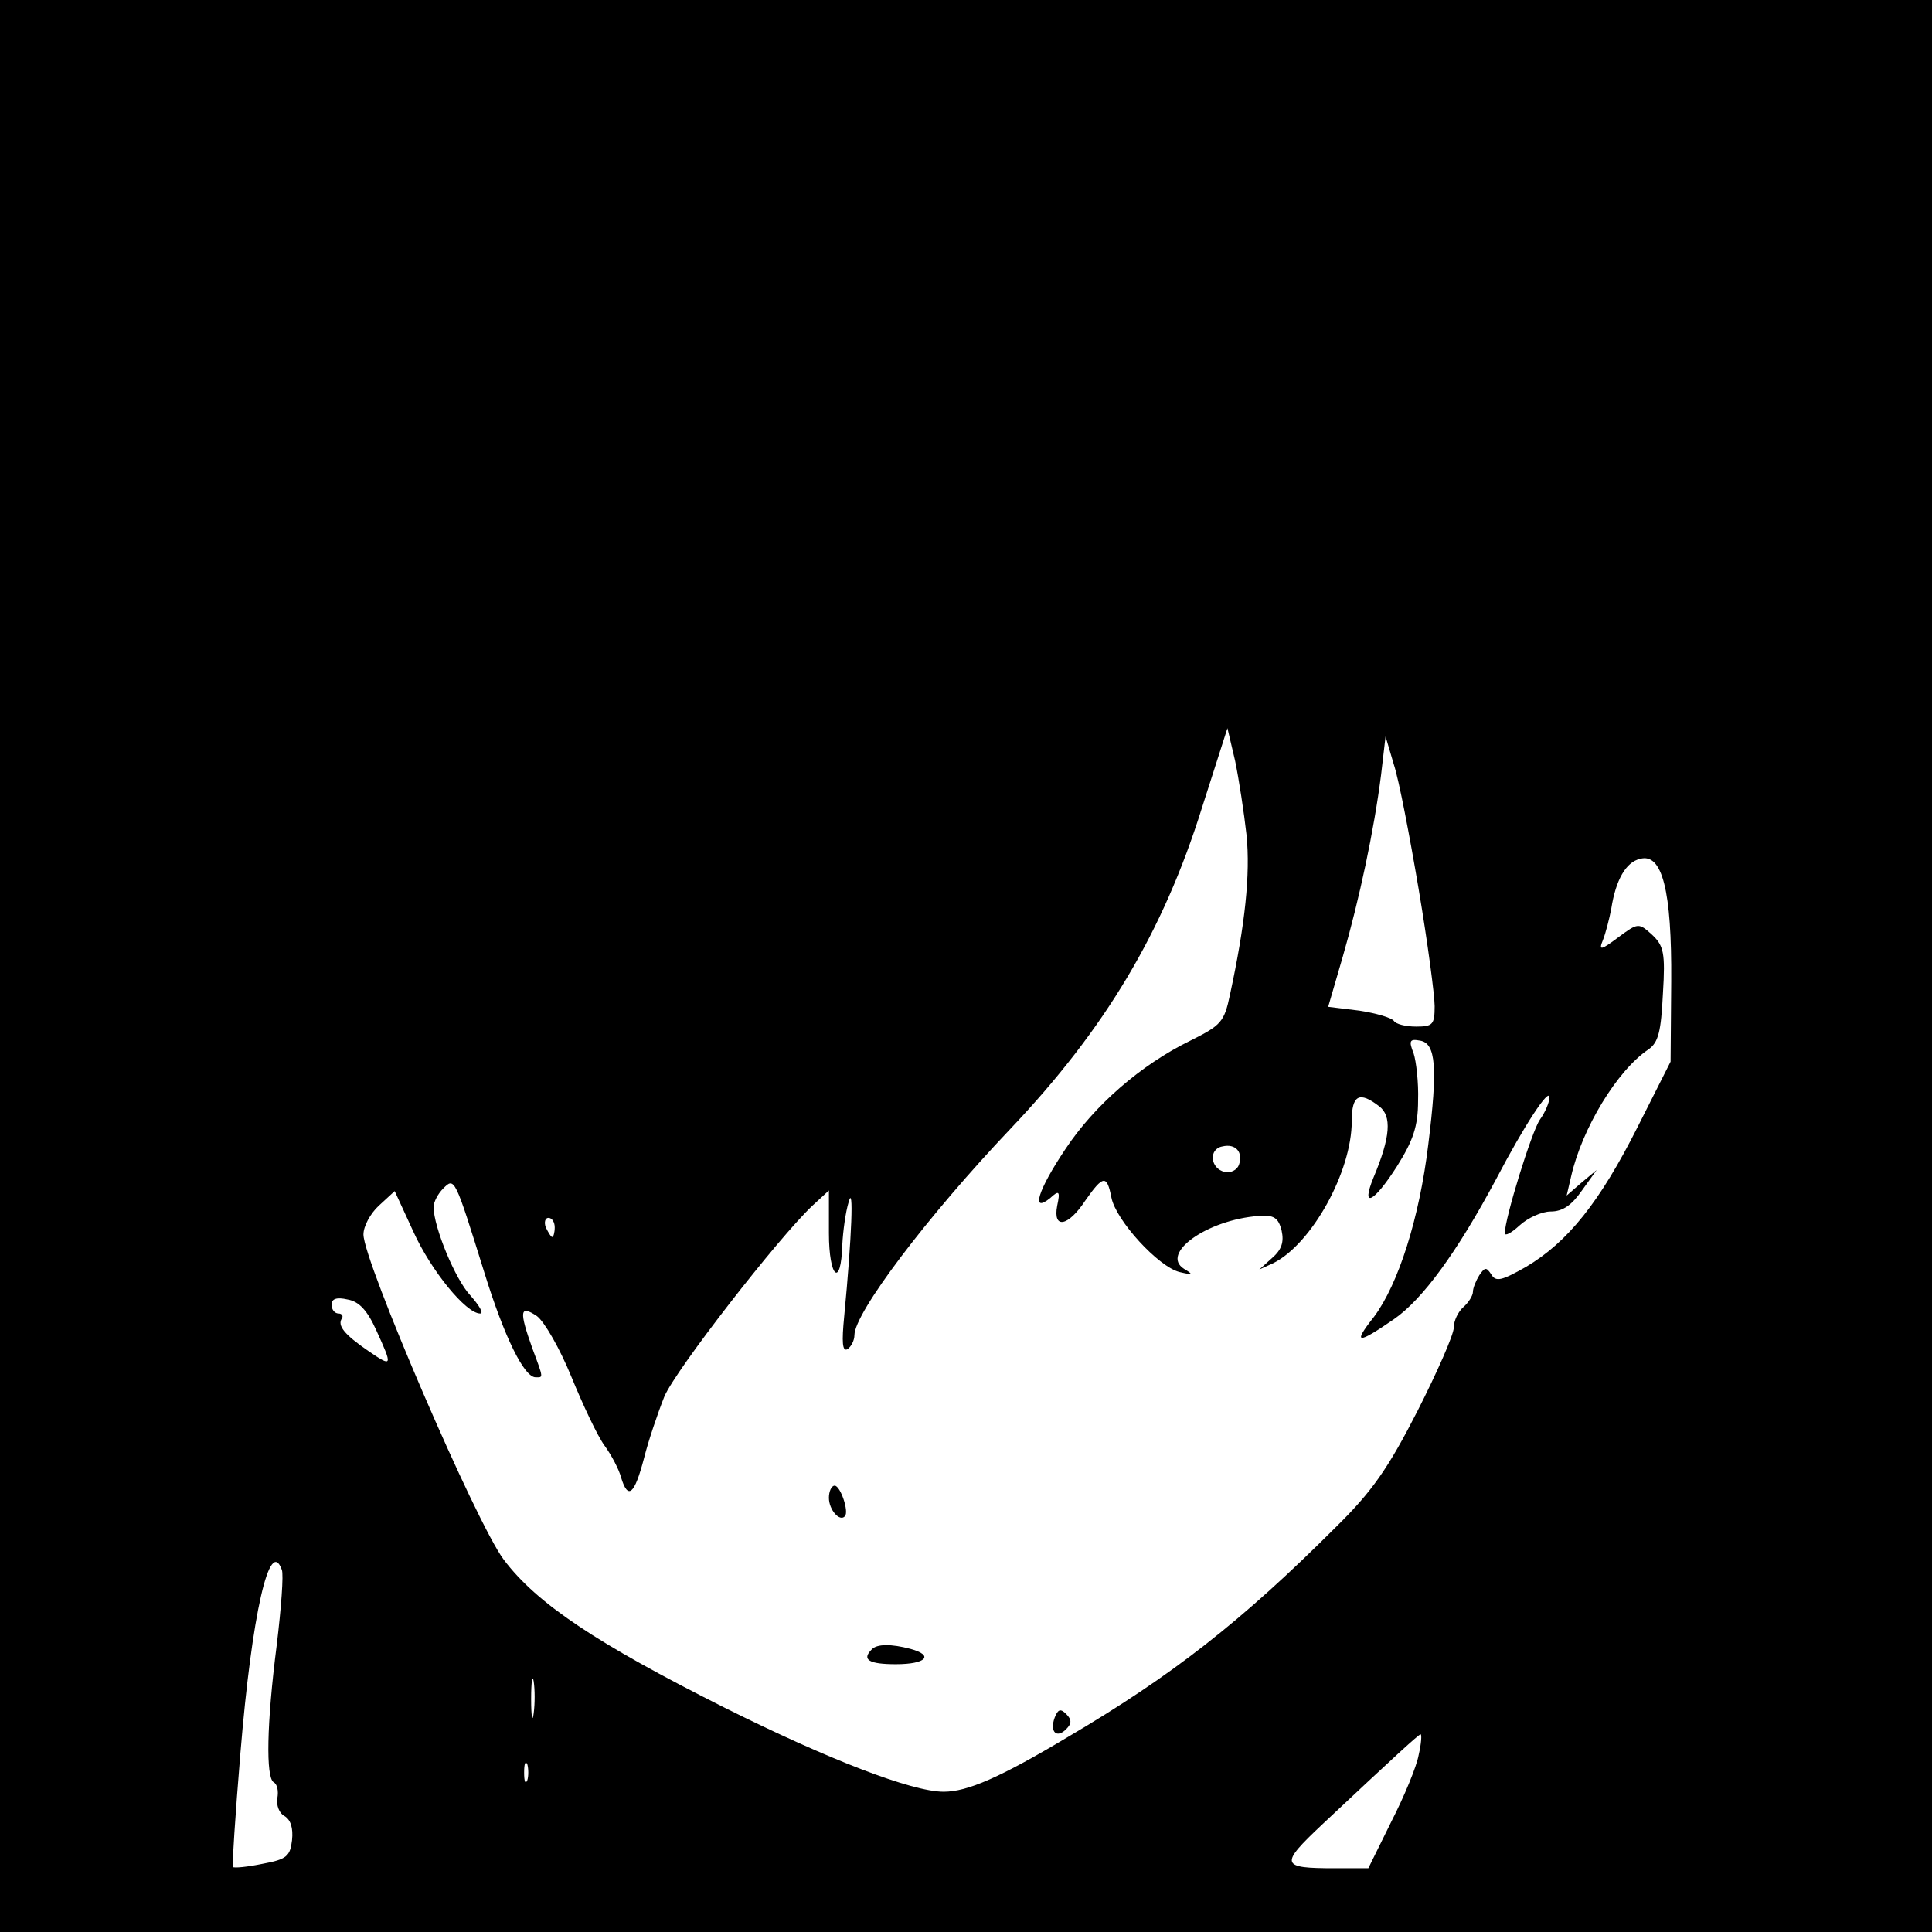 <?xml version="1.0" standalone="no"?>
<!DOCTYPE svg PUBLIC "-//W3C//DTD SVG 20010904//EN"
 "http://www.w3.org/TR/2001/REC-SVG-20010904/DTD/svg10.dtd">
<svg version="1.0" xmlns="http://www.w3.org/2000/svg"
 width="303pt" height="303pt" viewBox="0 0 303 303"
 preserveAspectRatio="xMidYMid meet">
<g transform="translate(0,303) scale(0.1,-0.1)"
fill="#000000" stroke="none">
<path d="M0 1515 l0 -1515 1515 0 1515 0 0 1515 0 1515 -1515 0 -1515 0 0
-1515z m1955 205 c6 -61 -2 -139 -26 -250 -9 -43 -14 -48 -62 -72 -78 -38
-151 -102 -196 -170 -43 -64 -55 -102 -24 -77 14 13 16 11 11 -12 -7 -37 17
-33 44 8 28 40 34 41 41 5 7 -36 74 -109 107 -117 21 -5 22 -4 7 5 -38 24 36
77 117 83 24 2 31 -3 36 -23 4 -18 0 -30 -15 -43 l-20 -18 22 10 c60 30 123
143 123 223 0 41 12 47 43 23 20 -15 18 -48 -9 -112 -20 -49 0 -40 37 18 25
40 33 62 33 103 1 28 -3 62 -7 74 -8 20 -6 23 10 20 25 -4 28 -42 13 -163 -14
-116 -47 -219 -85 -270 -34 -43 -27 -44 31 -4 45 31 99 105 160 219 45 86 84
145 84 129 0 -8 -7 -24 -15 -35 -13 -19 -55 -155 -55 -178 0 -5 10 0 23 12 13
12 35 22 49 22 19 0 33 10 49 33 l23 32 -24 -20 -23 -20 7 30 c17 75 72 166
121 199 16 11 20 28 23 88 4 64 1 75 -17 92 -21 19 -22 19 -53 -4 -28 -21 -31
-21 -24 -4 4 10 10 33 13 49 7 45 23 73 45 78 35 10 50 -50 49 -192 l-1 -126
-52 -103 c-59 -117 -109 -180 -175 -219 -37 -21 -47 -24 -54 -12 -8 12 -10 12
-19 -1 -5 -8 -10 -20 -10 -26 0 -6 -7 -17 -15 -24 -8 -7 -15 -21 -15 -32 0
-11 -26 -70 -57 -131 -46 -90 -71 -126 -128 -182 -148 -148 -257 -233 -420
-329 -107 -64 -158 -86 -195 -86 -50 0 -182 51 -344 132 -201 101 -294 163
-346 232 -43 57 -220 468 -220 510 0 13 11 33 24 45 l25 23 29 -63 c28 -62 83
-129 105 -129 6 0 -1 12 -15 28 -24 25 -58 108 -58 139 0 8 7 21 15 29 18 18
18 18 65 -133 31 -100 62 -163 80 -163 12 0 13 -3 -5 45 -21 59 -20 69 7 51
12 -9 36 -51 54 -95 18 -44 41 -93 52 -108 11 -15 23 -38 26 -50 11 -36 21
-27 36 30 7 28 22 72 32 97 18 42 178 248 232 299 l26 24 0 -67 c0 -70 19 -87
21 -18 1 20 5 51 10 67 8 30 5 -54 -7 -179 -4 -41 -3 -56 5 -52 6 4 11 14 11
22 0 35 114 186 245 324 148 156 239 308 300 503 l40 125 12 -51 c6 -29 14
-81 18 -117z m270 -85 c14 -83 25 -166 25 -183 0 -29 -3 -32 -29 -32 -17 0
-32 4 -35 9 -4 5 -28 12 -54 16 l-49 6 23 79 c26 90 49 198 60 285 l7 60 13
-44 c8 -24 25 -113 39 -196z m-282 -432 c-3 -8 -13 -13 -22 -11 -23 5 -26 36
-4 40 21 5 33 -9 26 -29z m-1073 -98 c0 -8 -2 -15 -4 -15 -2 0 -6 7 -10 15 -3
8 -1 15 4 15 6 0 10 -7 10 -15z m-280 -161 c26 -57 26 -59 -12 -33 -38 26 -49
40 -42 51 3 4 0 8 -5 8 -6 0 -11 6 -11 14 0 9 8 12 25 8 18 -3 31 -17 45 -48z
m-148 -376 c3 -7 -1 -60 -8 -118 -16 -125 -17 -207 -5 -215 6 -3 8 -14 6 -25
-2 -11 3 -24 11 -28 10 -6 14 -19 12 -38 -3 -25 -8 -30 -46 -37 -24 -5 -45 -7
-47 -5 -1 2 4 82 12 178 18 219 46 341 65 288z m395 -225 c-2 -16 -4 -5 -4 22
0 28 2 40 4 28 2 -13 2 -35 0 -50z m1388 -65 c-3 -18 -23 -66 -43 -105 l-36
-73 -52 0 c-86 0 -88 5 -20 69 114 107 151 141 154 141 2 0 1 -15 -3 -32z
m-1398 -40 c-3 -7 -5 -2 -5 12 0 14 2 19 5 13 2 -7 2 -19 0 -25z"/>
<path d="M1300 681 c0 -19 17 -38 25 -29 7 7 -7 48 -16 48 -5 0 -9 -9 -9 -19z"/>
<path d="M1367 443 c-16 -16 -4 -23 38 -23 48 0 60 14 23 24 -30 8 -53 8 -61
-1z"/>
<path d="M1654 336 c-8 -22 3 -33 18 -18 9 9 9 15 0 24 -9 9 -13 7 -18 -6z"/>
</g>
</svg>

